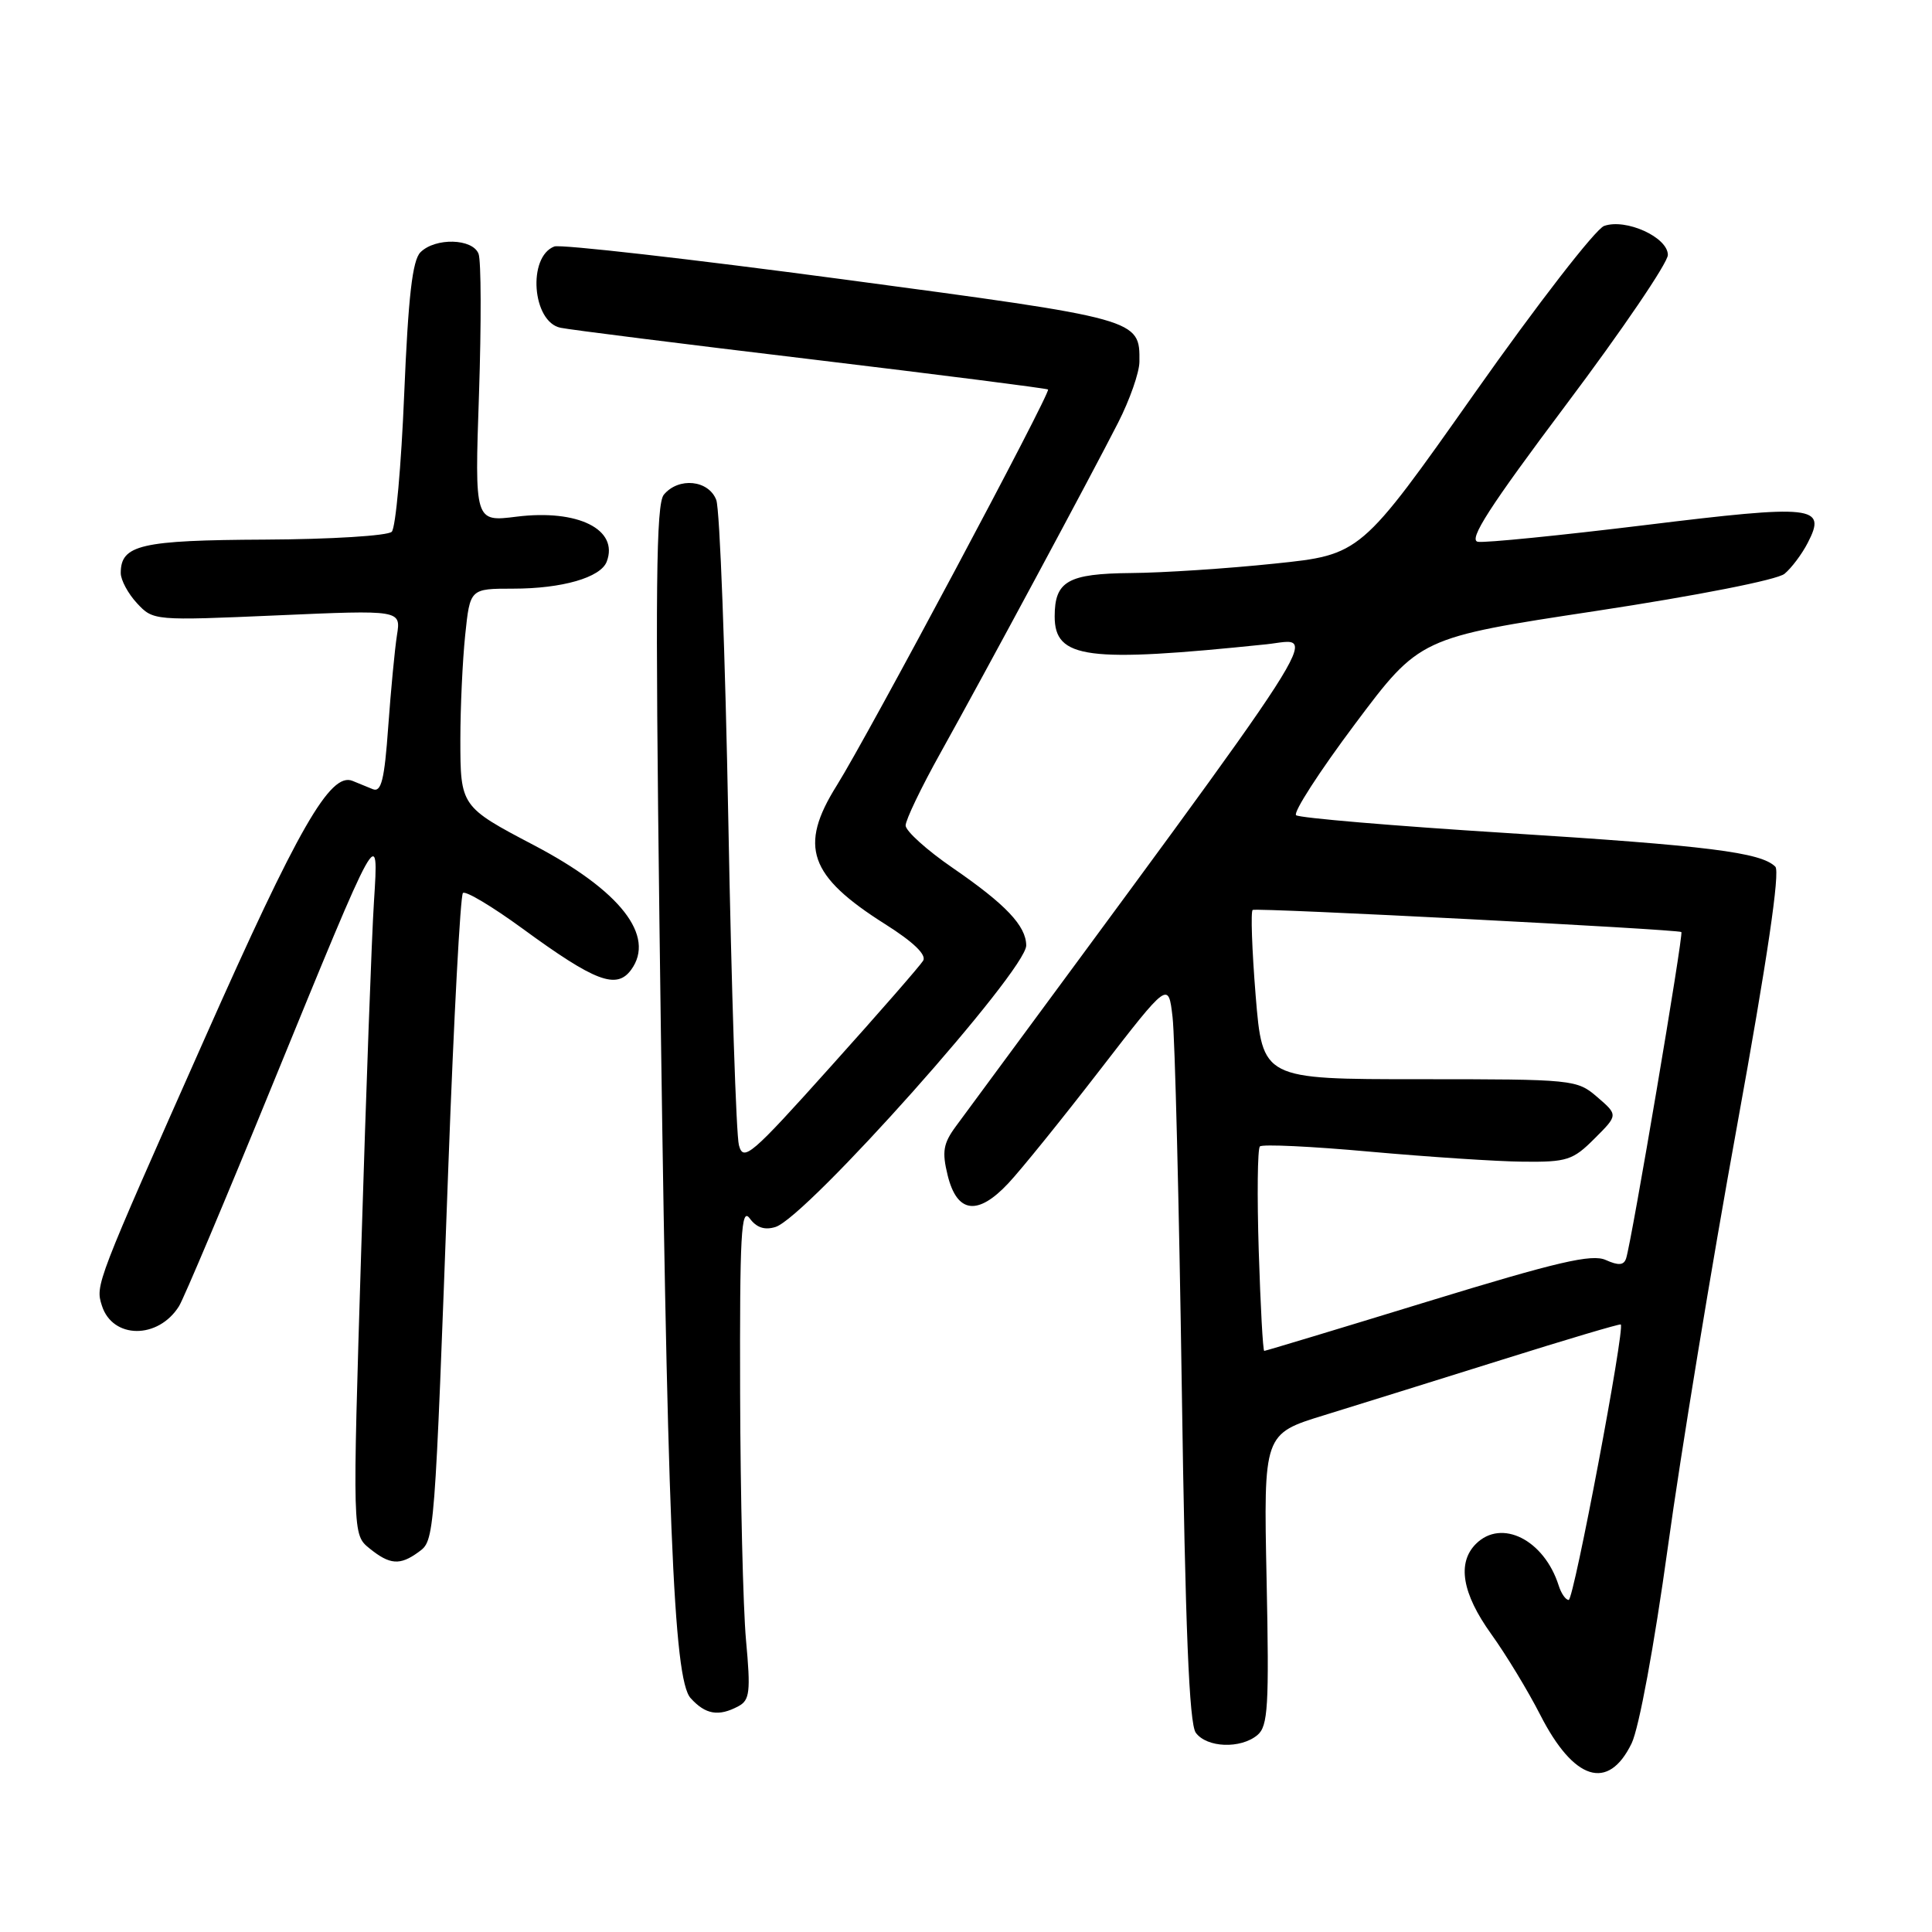 <?xml version="1.0" encoding="UTF-8" standalone="no"?>
<!DOCTYPE svg PUBLIC "-//W3C//DTD SVG 1.1//EN" "http://www.w3.org/Graphics/SVG/1.1/DTD/svg11.dtd" >
<svg xmlns="http://www.w3.org/2000/svg" xmlns:xlink="http://www.w3.org/1999/xlink" version="1.1" viewBox="0 0 256 256">
 <g >
 <path fill="currentColor"
d=" M 216.20 231.00 C 217.18 228.96 219.19 218.09 221.00 205.00 C 222.70 192.62 226.83 167.50 230.17 149.17 C 234.18 127.10 235.89 115.49 235.24 114.84 C 233.34 112.94 226.34 112.06 199.50 110.37 C 184.65 109.44 172.16 108.38 171.74 108.02 C 171.32 107.67 174.83 102.23 179.54 95.94 C 188.11 84.50 188.11 84.50 211.45 80.96 C 224.93 78.91 235.50 76.83 236.46 76.03 C 237.38 75.27 238.77 73.42 239.54 71.92 C 242.08 67.01 240.40 66.83 217.97 69.58 C 206.74 70.95 196.77 71.95 195.83 71.79 C 194.52 71.57 197.34 67.19 207.55 53.58 C 214.95 43.73 221.00 34.82 221.00 33.78 C 221.00 31.44 215.44 28.91 212.55 29.94 C 211.42 30.35 203.70 40.31 195.40 52.09 C 180.30 73.50 180.30 73.50 168.90 74.68 C 162.63 75.34 154.07 75.90 149.87 75.93 C 141.50 76.01 139.75 77.00 139.75 81.68 C 139.75 87.29 143.99 87.84 167.83 85.37 C 174.69 84.65 177.60 80.15 126.66 149.24 C 124.98 151.52 124.80 152.60 125.57 155.74 C 126.81 160.77 129.55 161.13 133.61 156.79 C 135.31 154.98 140.77 148.22 145.75 141.77 C 154.82 130.03 154.82 130.03 155.37 134.77 C 155.68 137.37 156.23 159.40 156.59 183.72 C 157.06 215.79 157.57 228.40 158.45 229.60 C 159.91 231.59 164.38 231.76 166.61 229.91 C 168.02 228.73 168.18 226.14 167.83 209.28 C 167.43 189.99 167.43 189.99 175.47 187.52 C 179.89 186.16 190.47 182.85 199.00 180.18 C 207.53 177.50 214.62 175.39 214.76 175.50 C 215.35 175.93 208.54 212.00 207.86 212.00 C 207.46 212.00 206.86 211.14 206.53 210.08 C 204.60 204.03 198.96 201.19 195.57 204.57 C 193.05 207.09 193.73 211.13 197.58 216.50 C 199.56 219.25 202.47 224.06 204.07 227.19 C 208.53 235.95 213.10 237.39 216.20 231.00 Z  M 97.85 226.08 C 99.35 225.28 99.48 224.16 98.85 217.33 C 98.46 213.02 98.11 198.28 98.07 184.56 C 98.01 163.61 98.21 159.91 99.33 161.43 C 100.24 162.67 101.32 163.03 102.76 162.58 C 106.91 161.26 136.02 128.57 135.98 125.27 C 135.95 122.67 133.27 119.84 126.25 115.01 C 122.81 112.65 120.00 110.11 120.00 109.38 C 120.00 108.65 122.07 104.33 124.61 99.78 C 130.62 88.99 144.59 63.01 148.16 56.00 C 149.70 52.98 150.97 49.35 150.98 47.94 C 151.03 42.26 151.09 42.28 111.69 37.01 C 91.46 34.31 74.25 32.35 73.45 32.66 C 69.87 34.03 70.52 42.66 74.27 43.43 C 75.49 43.69 90.45 45.57 107.50 47.61 C 124.55 49.66 138.67 51.46 138.87 51.61 C 139.30 51.95 115.03 97.45 110.87 104.09 C 105.81 112.16 107.18 116.07 117.28 122.45 C 121.02 124.81 122.80 126.52 122.32 127.30 C 121.92 127.96 116.41 134.28 110.07 141.33 C 99.50 153.12 98.50 153.97 97.91 151.74 C 97.55 150.41 96.92 131.14 96.51 108.91 C 96.10 86.69 95.38 67.49 94.91 66.25 C 93.90 63.60 89.92 63.19 87.96 65.55 C 86.93 66.79 86.82 78.03 87.38 122.30 C 88.39 201.49 89.23 222.50 91.51 225.01 C 93.48 227.19 95.22 227.49 97.85 226.08 Z  M 55.45 205.66 C 57.60 204.09 57.57 204.52 59.42 154.22 C 60.14 134.82 61.00 118.67 61.34 118.33 C 61.67 117.99 65.22 120.11 69.22 123.03 C 78.86 130.08 81.69 131.15 83.63 128.50 C 86.90 124.02 82.21 118.01 70.74 111.99 C 61.06 106.91 61.00 106.82 61.00 97.99 C 61.00 93.76 61.29 87.53 61.64 84.15 C 62.28 78.00 62.28 78.00 67.99 78.00 C 74.48 78.00 79.58 76.53 80.39 74.43 C 82.03 70.16 76.59 67.45 68.46 68.46 C 62.89 69.16 62.89 69.16 63.47 52.21 C 63.78 42.89 63.76 34.53 63.41 33.63 C 62.63 31.59 57.68 31.46 55.71 33.43 C 54.65 34.50 54.10 39.25 53.56 52.18 C 53.17 61.71 52.43 69.93 51.91 70.46 C 51.40 70.99 43.83 71.46 35.10 71.50 C 18.63 71.58 16.00 72.19 16.00 75.93 C 16.00 76.86 16.97 78.66 18.16 79.94 C 20.30 82.24 20.42 82.25 36.72 81.54 C 53.13 80.82 53.13 80.82 52.60 84.16 C 52.31 86.00 51.79 91.47 51.44 96.32 C 50.94 103.34 50.52 105.02 49.40 104.57 C 48.63 104.26 47.42 103.76 46.71 103.47 C 43.77 102.27 39.53 109.65 27.14 137.57 C 12.64 170.23 12.63 170.26 13.50 173.00 C 14.91 177.45 20.97 177.49 23.73 173.06 C 24.34 172.08 29.89 158.95 36.04 143.89 C 50.30 109.03 50.21 109.19 49.55 119.50 C 49.26 123.90 48.51 144.56 47.87 165.42 C 46.70 203.34 46.70 203.34 48.96 205.17 C 51.65 207.35 53.00 207.45 55.45 205.66 Z  M 166.79 165.75 C 166.56 158.46 166.63 152.24 166.94 151.91 C 167.25 151.59 173.80 151.90 181.50 152.60 C 189.20 153.29 198.35 153.90 201.83 153.93 C 207.62 153.99 208.42 153.74 211.28 150.87 C 214.41 147.75 214.41 147.75 211.65 145.37 C 208.94 143.04 208.54 143.00 188.09 143.00 C 167.29 143.00 167.29 143.00 166.38 131.91 C 165.89 125.81 165.71 120.71 165.99 120.57 C 166.61 120.26 222.38 123.14 222.79 123.50 C 223.10 123.76 216.20 164.52 215.47 166.74 C 215.17 167.66 214.47 167.72 212.78 166.96 C 210.94 166.12 206.40 167.18 189.17 172.46 C 177.44 176.06 167.70 179.00 167.52 179.00 C 167.34 179.00 167.02 173.04 166.79 165.75 Z "/>
</g>
</svg>